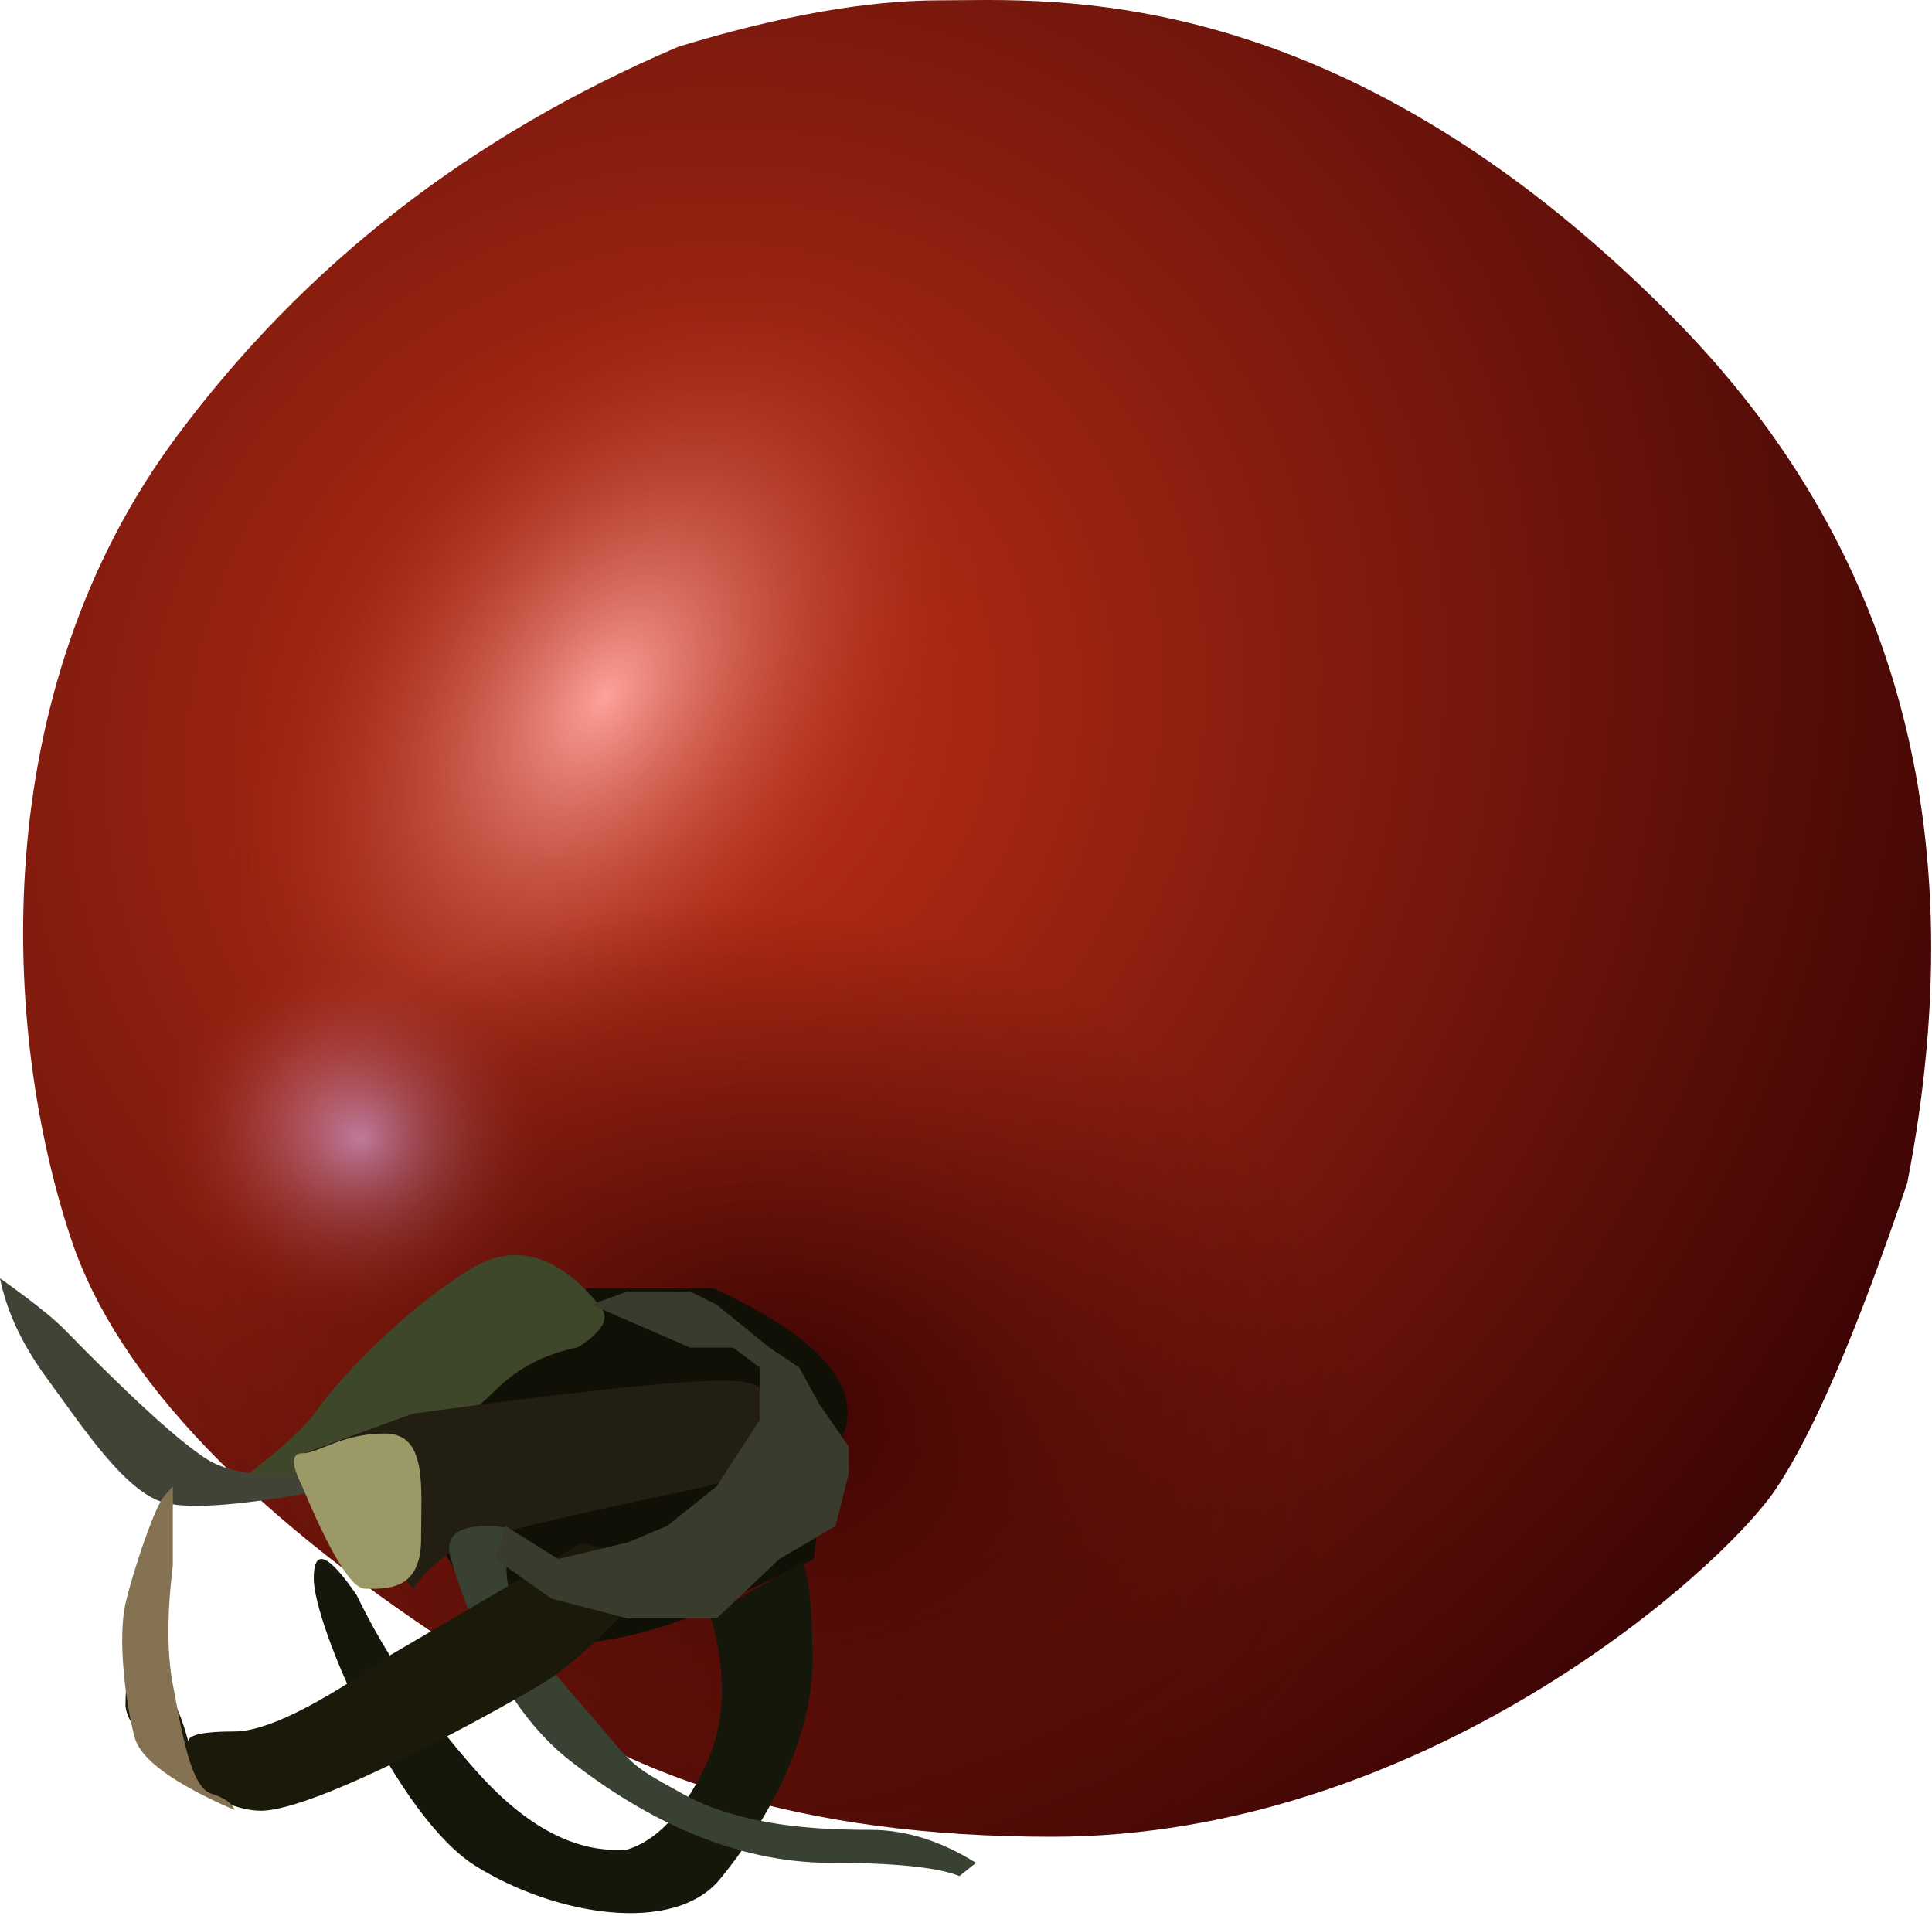 <?xml version="1.0" encoding="UTF-8"?>
<svg width="585px" height="580px" viewBox="0 0 585 580" version="1.1" xmlns="http://www.w3.org/2000/svg" xmlns:xlink="http://www.w3.org/1999/xlink">
    <title>mater</title>
    <defs>
        <radialGradient cx="34.671%" cy="40.349%" fx="34.671%" fy="40.349%" r="71.481%" gradientTransform="translate(0.347,0.403),scale(0.963,1),rotate(32.519),scale(1,1.115),translate(-0.347,-0.403)" id="radialGradient-1">
            <stop stop-color="#C23017" offset="0%"></stop>
            <stop stop-color="#3A0404" offset="100%"></stop>
        </radialGradient>
        <radialGradient cx="31.357%" cy="38.397%" fx="31.357%" fy="38.397%" r="16.019%" gradientTransform="translate(0.314,0.384),scale(0.963,1),rotate(34.593),scale(1,1.6),translate(-0.314,-0.384)" id="radialGradient-2">
            <stop stop-color="#FDA29B" offset="0%"></stop>
            <stop stop-color="#982412" stop-opacity="0" offset="100%"></stop>
        </radialGradient>
        <radialGradient cx="19.002%" cy="62.482%" fx="19.002%" fy="62.482%" r="10.46%" gradientTransform="translate(0.19,0.625),scale(0.963,1),rotate(40.772),scale(1,0.95),translate(-0.19,-0.625)" id="radialGradient-3">
            <stop stop-color="#D590B9" offset="0%"></stop>
            <stop stop-color="#982412" stop-opacity="0" offset="100%"></stop>
        </radialGradient>
        <radialGradient cx="40.359%" cy="77.548%" fx="40.359%" fy="77.548%" r="27.022%" gradientTransform="translate(0.404,0.775),scale(0.963,1),rotate(109.315),scale(1,1.194),translate(-0.404,-0.775)" id="radialGradient-4">
            <stop stop-color="#3C0303" offset="0%"></stop>
            <stop stop-color="#4F0C04" stop-opacity="0" offset="100%"></stop>
        </radialGradient>
        <path d="M277.522,0.1 C310.522,0.1 397.522,-6.9 499.522,96.1 C567.522,164.767 591.189,252.1 570.522,358.1 C555.189,403.434 541.855,434.434 530.522,451.1 C513.522,476.1 423.522,556.1 311.522,556.1 C236.855,556.1 178.855,538.434 137.522,503.1 C69.522,459.767 28.522,417.1 14.522,375.1 C-6.478,312.1 -11.478,210.1 46.522,132.1 C85.189,80.1 135.855,40.767 198.522,14.1 C229.189,4.767 255.522,0.1 277.522,0.1 Z" id="path-5"></path>
    </defs>
    <g id="Page-1" stroke="none" stroke-width="1" fill="none" fill-rule="evenodd">
        <g id="mater">
            <g id="fruit" transform="translate(7, 0)">
                <path d="M277.522,0.1 C310.522,0.1 397.522,-6.9 499.522,96.1 C567.522,164.767 591.189,252.1 570.522,358.1 C555.189,403.434 541.855,434.434 530.522,451.1 C513.522,476.1 423.522,556.1 311.522,556.1 C236.855,556.1 178.855,538.434 137.522,503.1 C69.522,459.767 28.522,417.1 14.522,375.1 C-6.478,312.1 -11.478,210.1 46.522,132.1 C85.189,80.1 135.855,40.767 198.522,14.1 C229.189,4.767 255.522,0.1 277.522,0.1 Z" id="Path-11" fill="url(#radialGradient-1)"></path>
                <path d="M277.522,0.1 C310.522,0.1 397.522,-6.9 499.522,96.1 C567.522,164.767 591.189,252.1 570.522,358.1 C555.189,403.434 541.855,434.434 530.522,451.1 C513.522,476.1 423.522,556.1 311.522,556.1 C236.855,556.1 178.855,538.434 137.522,503.1 C69.522,459.767 28.522,417.1 14.522,375.1 C-6.478,312.1 -11.478,210.1 46.522,132.1 C85.189,80.1 135.855,40.767 198.522,14.1 C229.189,4.767 255.522,0.1 277.522,0.1 Z" id="Path-11" fill="url(#radialGradient-2)"></path>
                <g id="Path-11">
                    <use fill="url(#radialGradient-3)" xlink:href="#path-5"></use>
                    <use fill="url(#radialGradient-4)" xlink:href="#path-5"></use>
                </g>
            </g>
            <g id="stem" transform="translate(0, 380)">
                <path d="M178.506,10 L216,10 C247.671,24.667 260.839,39.333 255.506,54 C250.173,68.667 247.173,81.333 246.506,92 L210.506,109 C180.506,120.333 159.839,120.333 148.506,109 C131.506,92 104.506,37 123.506,26 C136.173,18.667 154.506,13.333 178.506,10 Z" id="Path-9" fill="#101007"></path>
                <path d="M95,97.939 C95,111.939 120,169.939 144,184.939 C168,199.939 204,205.939 218,188.939 C232,171.939 246,146.939 246,122.939 C246,106.939 245,96.939 243,92.939 L215,108.939 C220.333,126.939 219.667,142.606 213,155.939 C206.333,169.273 198.667,177.273 190,179.939 C174.667,181.273 159.333,173.273 144,155.939 C128.667,138.606 116.667,120.939 108,102.939 C99.333,90.273 95,88.606 95,97.939 Z" id="Path-7" fill="#15170A"></path>
                <path d="M62,75.908 L115,67.908 C131.667,56.575 143.333,47.575 150,40.908 C156.667,34.242 165,29.908 175,27.908 C182.333,23.242 184.667,19.242 182,15.908 C178,10.908 163,-8.092 143,3.908 C123,15.908 103,36.908 96,46.908 C91.333,53.575 80,63.242 62,75.908 Z" id="Path-2" fill="#3F472B"></path>
                <path d="M0,7 C2,17 6.667,27 14,37 C25,52 38,72 50,75 C58,77 74.333,75.667 99,71 L117,65 C89.667,68.333 71.667,67.333 63,62 C50,54 24,27 19,22 C15.667,18.667 9.333,13.667 0,7 Z" id="Path" fill="#424337"></path>
                <path d="M125,101 C130.333,93.667 137,88.667 145,86 C153,83.333 176,78 214,70 C224,67.333 229,63 229,57 C229,48 240,38 219,38 C205,38 173.667,41.333 125,48 L92,60 L125,101 Z" id="Path-4" fill="#231E12"></path>
                <path d="M91.5,70 C100.167,90.667 106.5,101 110.5,101 C116.5,101 127.5,102 127.5,86 C127.5,70 129.5,54 116.5,54 C103.5,54 96.5,60 91.5,60 C88.167,60 88.167,63.333 91.5,70 Z" id="Path-3" fill="#9B9966"></path>
                <path d="M136.529,92 C145.196,120.667 157.196,141 172.529,153 C195.529,171 222.529,184 251.529,184 C270.863,184 283.863,185.333 290.529,188 L295.529,184 C284.863,177.333 274.196,174 263.529,174 C247.529,174 224.529,173 206.529,163 C188.529,153 193.529,156 172.529,132 C158.529,116 152.196,102.667 153.529,92 C158.863,85.333 156.863,82 147.529,82 C138.196,82 134.529,85.333 136.529,92 Z" id="Path-8" fill="#394132"></path>
                <path d="M47,129 C41,126 41,99.218 41,99.218 C41,99.218 38,127.218 38,136.218 C38,145.218 62,168.218 79,168.218 C96,168.218 152,137.218 165,129.218 C173.667,123.884 186.333,111.884 203,93.218 L176,87.218 L118,121.218 C96,136.551 80.333,144.218 71,144.218 C61.667,144.218 57,145.218 57,147.218 C54.333,137.073 51,131 47,129 Z" id="Path-5" fill="#1B190A"></path>
                <path d="M52.33,70 L52.33,94 C50.552,108.667 50.552,120.667 52.33,130 C54.997,144 57.664,161 63.888,163 C68.036,164.333 70.407,166 71,168 C52.626,160 42.55,152.667 40.772,146 C38.105,136 35.438,116 38.105,105 C40.772,94 46.995,76 49.663,73 C51.441,71 52.33,70 52.33,70 Z" id="Path-6" fill="#847252"></path>
                <polygon id="Path-10" fill="#393C2C" points="179 15 209 28 222 28 230 34 230 50 217 70 202 82 190 87 169 92 153 82 150 92 167 104 190 110 217 110 236 92 253 82 257 66 257 58 248 45 242 34 233 28 217 15 209 11 190 11"></polygon>
            </g>
        </g>
    </g>
</svg>